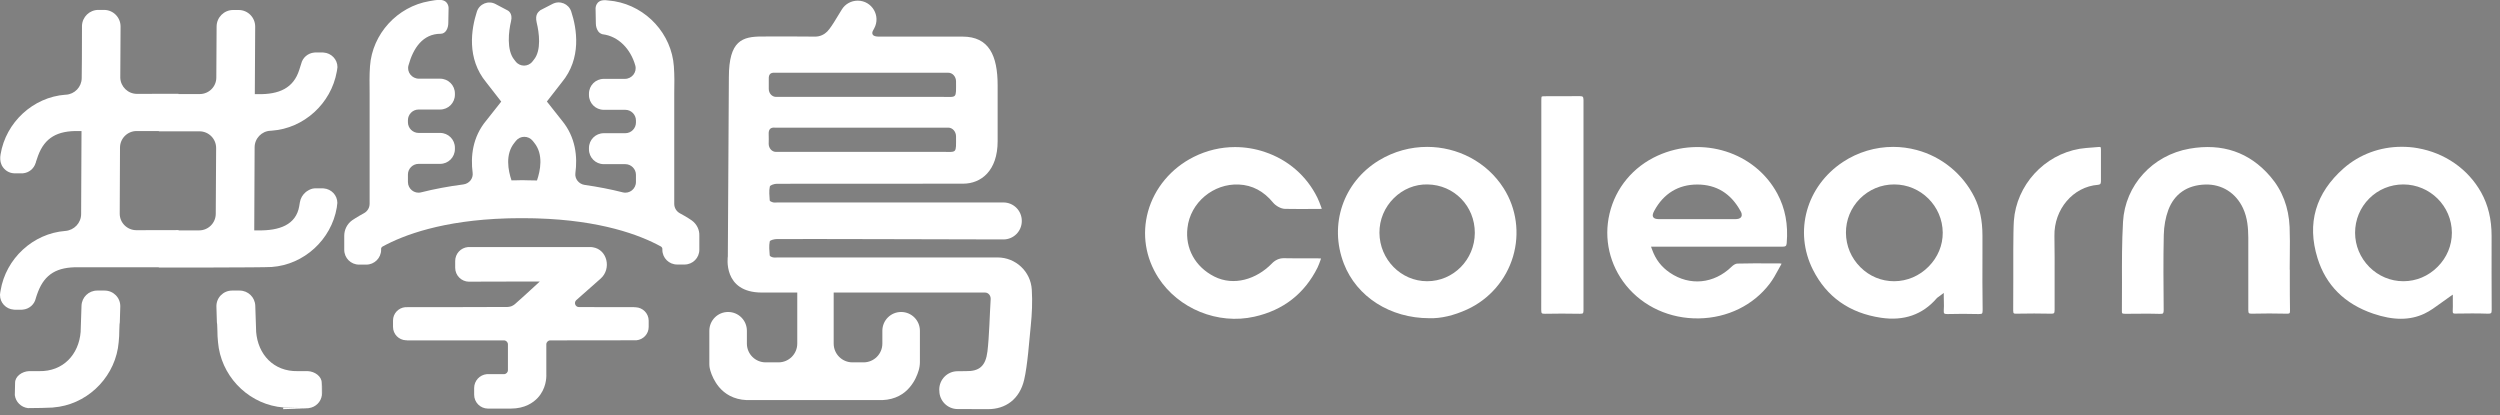 
<svg width="265" height="44" viewBox="0 0 265 44" fill="none" xmlns="http://www.w3.org/2000/svg">
<rect x="0" y="0" width="265" height="44" fill="#808080" stroke="none"/>
<g clip-path="url(#clip0_838_21913)">
<path d="M175.71 16.5C173.11 17.68 171.25 19.92 170.61 22.65C169.98 25.32 170.62 28.09 172.36 30.25C174.2 32.52 177.03 33.8 180.08 33.75C183.11 33.7 185.85 32.36 187.59 30.07C187.94 29.61 188.23 29.09 188.53 28.53C188.63 28.34 188.74 28.15 188.85 27.95C188.74 27.93 188.69 27.92 188.64 27.92H187.74C186.57 27.91 185.35 27.91 184.16 27.94C183.99 27.94 183.74 28.08 183.55 28.27C181.68 30.09 179.12 30.34 177.01 28.91C176.1 28.29 175.5 27.51 175.12 26.45L175.01 26.15H179.33C182.5 26.15 185.67 26.15 188.83 26.15C188.83 26.15 188.83 26.15 188.84 26.15C189.26 26.15 189.36 26.11 189.39 25.78C189.56 23.79 189.23 22.08 188.4 20.53C186.03 16.12 180.45 14.35 175.71 16.5ZM184.57 22.99C184.44 23.2 184.19 23.22 183.93 23.23C182.95 23.23 181.98 23.23 181 23.23H178.85C178.42 23.23 178 23.23 177.57 23.23C177.03 23.23 176.48 23.23 175.94 23.23C175.63 23.23 175.36 23.21 175.24 23.01C175.12 22.81 175.23 22.58 175.36 22.33C176.34 20.52 177.91 19.56 179.9 19.56H179.91C181.94 19.56 183.48 20.51 184.5 22.38C184.56 22.47 184.71 22.76 184.57 22.99Z" fill="white"/>
<path d="M210.14 26.9V24.97C210.14 23.38 209.86 22.05 209.29 20.9C208.06 18.44 205.83 16.61 203.17 15.9C202.35 15.68 201.51 15.57 200.67 15.57C198.8 15.57 196.94 16.12 195.35 17.17C191.47 19.74 190.13 24.54 192.17 28.59C193.62 31.47 196.04 33.18 199.37 33.68C201.81 34.05 203.8 33.35 205.29 31.62C205.34 31.56 205.4 31.52 205.49 31.46C205.54 31.43 205.6 31.38 205.68 31.32L206.04 31.05V31.5C206.04 31.68 206.04 31.84 206.05 31.99C206.06 32.31 206.06 32.59 206.04 32.87C206.03 33.05 206.04 33.17 206.09 33.22C206.14 33.27 206.26 33.3 206.44 33.29C207.5 33.26 208.61 33.26 209.74 33.29C209.93 33.29 210.05 33.27 210.09 33.23C210.14 33.18 210.16 33.06 210.16 32.88C210.13 30.86 210.13 28.88 210.14 26.9ZM204.44 28.25C203.46 29.25 202.16 29.8 200.8 29.81C200.79 29.81 200.78 29.81 200.77 29.81C199.44 29.81 198.17 29.29 197.21 28.33C196.22 27.35 195.68 26.06 195.67 24.68C195.66 23.32 196.19 22.03 197.15 21.06C198.12 20.09 199.4 19.55 200.78 19.55H200.79C203.6 19.55 205.91 21.84 205.93 24.66C205.94 25.99 205.41 27.27 204.44 28.25Z" fill="white"/>
<path d="M264.109 25.01C264.109 23.25 263.749 21.74 262.999 20.39C261.609 17.91 259.149 16.2 256.249 15.7C255.689 15.6 255.129 15.56 254.569 15.56C252.289 15.56 250.119 16.36 248.429 17.84C245.449 20.47 244.509 23.67 245.659 27.37C246.549 30.24 248.539 32.22 251.569 33.25C253.679 33.97 255.449 33.97 256.979 33.25C257.599 32.96 258.159 32.54 258.769 32.1C259.059 31.89 259.349 31.68 259.649 31.47L259.999 31.23V31.65C259.999 31.77 259.999 31.9 259.999 32.02C259.999 32.32 260.009 32.64 259.989 32.95C259.979 33.07 259.999 33.15 260.029 33.19C260.049 33.21 260.129 33.25 260.299 33.24C261.509 33.22 262.599 33.21 263.709 33.25C263.889 33.26 263.999 33.23 264.049 33.19C264.099 33.14 264.119 33.02 264.119 32.83C264.099 30.3 264.109 27.79 264.109 25.01ZM258.389 28.28C257.409 29.27 256.119 29.81 254.759 29.81C253.399 29.81 252.119 29.27 251.149 28.3C250.179 27.32 249.639 26.03 249.639 24.67C249.639 23.3 250.169 22.01 251.139 21.04C252.099 20.08 253.389 19.55 254.749 19.55H254.759C257.589 19.56 259.889 21.85 259.899 24.67C259.899 26.02 259.369 27.3 258.389 28.28Z" fill="white"/>
<path d="M151.28 15.57C149.54 15.57 147.77 16.03 146.17 17C142.38 19.31 140.85 23.81 142.45 27.95C143.81 31.46 147.36 33.73 151.51 33.73C152.72 33.77 154.1 33.45 155.52 32.8C157.87 31.72 159.64 29.68 160.38 27.2C161.11 24.74 160.75 22.1 159.39 19.96C157.59 17.13 154.47 15.57 151.28 15.57ZM151.28 29.81C148.5 29.81 146.24 27.5 146.22 24.68C146.21 23.29 146.76 21.98 147.75 21C148.71 20.05 149.98 19.52 151.32 19.55C154.14 19.59 156.34 21.85 156.33 24.69C156.32 27.52 154.06 29.81 151.28 29.81Z" fill="white"/>
<path d="M242.72 29.62V28.59H242.71V28.37C242.71 27.93 242.71 27.48 242.72 27.04C242.73 26.07 242.74 25.06 242.7 24.07C242.61 21.99 241.93 20.18 240.65 18.7C238.45 16.14 235.57 15.15 232.09 15.76C228.16 16.45 225.26 19.64 225.04 23.51C224.92 25.65 224.92 27.83 224.93 29.95C224.93 30.97 224.93 32 224.92 33.02C224.92 33.11 224.93 33.18 224.96 33.21C224.99 33.24 225.08 33.26 225.24 33.26H225.77C226.26 33.26 226.77 33.25 227.27 33.25C227.82 33.25 228.38 33.25 228.93 33.27C229.12 33.27 229.24 33.26 229.28 33.21C229.31 33.18 229.35 33.09 229.35 32.86C229.33 30.26 229.3 27.58 229.36 24.92C229.38 23.96 229.55 23.04 229.84 22.26C230.48 20.56 231.83 19.62 233.76 19.56C235.51 19.51 237 20.44 237.76 22.07C238.24 23.1 238.31 24.19 238.32 25.2C238.33 28.02 238.33 30.53 238.32 32.85C238.32 33.04 238.34 33.15 238.39 33.19C238.43 33.23 238.54 33.26 238.7 33.25C239.92 33.22 241.16 33.22 242.39 33.25C242.59 33.26 242.66 33.22 242.69 33.2C242.72 33.17 242.75 33.1 242.74 32.9C242.72 31.81 242.72 30.72 242.72 29.62Z" fill="white"/>
<path d="M131.32 19.56C132.74 19.62 133.96 20.27 134.95 21.48C135.23 21.82 135.77 22.13 136.21 22.14C137.15 22.16 138.09 22.15 139.01 22.15H139.84C139.92 22.15 140.01 22.14 140.11 22.13C140.08 22.05 140.05 21.96 140.02 21.88C139.9 21.55 139.78 21.24 139.64 20.95C138.51 18.65 136.53 16.93 134.07 16.11C133.04 15.76 131.97 15.59 130.91 15.59C129.41 15.59 127.92 15.94 126.54 16.63C124.14 17.83 122.38 19.94 121.69 22.42C121.03 24.83 121.42 27.31 122.78 29.43C124.91 32.73 129.09 34.44 132.96 33.57C136.02 32.89 138.28 31.13 139.66 28.36C139.78 28.12 139.86 27.87 139.97 27.58C139.99 27.52 140.01 27.46 140.03 27.4H140.01C139.73 27.38 139.54 27.38 139.32 27.38C139 27.38 138.69 27.38 138.37 27.38C137.62 27.38 136.85 27.39 136.09 27.37C135.6 27.36 135.15 27.58 134.81 27.94C133.19 29.6 130.78 30.36 128.71 29.31C126.68 28.28 125.62 26.32 125.87 24.17C126.16 21.47 128.63 19.43 131.32 19.56Z" fill="white"/>
<path d="M167.85 10.59C167.85 10.42 167.82 10.31 167.77 10.26C167.72 10.21 167.61 10.19 167.44 10.19C166.67 10.2 165.89 10.2 165.11 10.2C164.81 10.2 164.52 10.2 164.22 10.2C164.12 10.2 164.02 10.2 163.92 10.2C163.74 10.2 163.46 10.2 163.42 10.24C163.38 10.28 163.38 10.57 163.38 10.74V21.73V24.37C163.38 27.19 163.38 30.01 163.37 32.84C163.37 33.04 163.39 33.16 163.44 33.2C163.49 33.25 163.6 33.26 163.78 33.26C164.94 33.23 166.1 33.24 167.47 33.26C167.64 33.26 167.75 33.24 167.79 33.2C167.83 33.16 167.85 33.06 167.85 32.91C167.84 26.05 167.84 18.75 167.85 10.59Z" fill="white"/>
<path d="M222.459 15.58C222.259 15.6 222.049 15.61 221.849 15.63C221.389 15.66 220.909 15.7 220.449 15.77C216.669 16.41 213.739 19.63 213.469 23.42C213.389 24.53 213.409 28.55 213.409 28.55V29.59C213.409 30.7 213.409 31.81 213.399 32.92C213.399 33.11 213.429 33.18 213.459 33.2C213.499 33.24 213.539 33.25 213.679 33.25C214.309 33.24 214.959 33.23 215.629 33.23C216.209 33.23 216.789 33.24 217.379 33.25C217.599 33.26 217.689 33.22 217.719 33.19C217.769 33.15 217.789 33.02 217.789 32.83C217.779 31.73 217.779 30.62 217.789 29.52C217.789 28.04 217.799 26.51 217.769 25.01C217.719 22.18 219.749 19.79 222.389 19.59C222.599 19.57 222.699 19.51 222.699 19.21C222.689 18.08 222.689 16.94 222.699 15.81C222.699 15.66 222.669 15.61 222.649 15.59C222.619 15.58 222.549 15.57 222.459 15.58Z" fill="white"/>
<path d="M99.56 41.3C99.56 40.23 100.42 39.35 101.5 39.35C102 39.35 102.38 39.34 102.38 39.34C103.8 39.37 104.48 38.81 104.67 37.25C104.86 35.68 104.91 33.32 105.01 31.73C105.04 31.33 104.77 31.01 104.41 31.01C99.38 31.02 94.35 31.02 89.31 31.01H84.26C83.091 31.02 81.93 31.02 80.76 31.01C76.561 31.01 77.15 27.18 77.15 27.18L77.26 8.2C77.26 4.28 78.691 3.87 80.8 3.87C82.66 3.87 84.531 3.85 86.391 3.88C86.93 3.89 87.391 3.64 87.68 3.35C87.971 3.06 88.391 2.38 88.391 2.38L89.231 1.01C89.591 0.42 90.23 0.07 90.92 0.07C92.43 0.07 93.391 1.69 92.66 3.02L92.54 3.24C92.54 3.24 92.141 3.88 93.15 3.88C96.13 3.88 99.05 3.88 102.03 3.88C104.83 3.88 105.75 5.88 105.75 9.05C105.75 11.08 105.75 13.21 105.75 14.97C105.75 18.11 103.99 19.47 102.09 19.47C95.51 19.47 88.93 19.47 82.35 19.48C82.09 19.48 81.63 19.62 81.6 19.78C81.5 20.25 81.56 20.76 81.59 21.25C81.6 21.33 81.811 21.42 81.93 21.45C82.1 21.49 82.28 21.46 82.45 21.46C90.44 21.46 98.38 21.46 106.36 21.46C107.44 21.46 108.31 22.33 108.31 23.41V23.43C108.31 24.51 107.44 25.38 106.37 25.38C100.19 25.37 86.231 25.32 82.361 25.34C82.091 25.34 81.62 25.45 81.59 25.6C81.5 26.07 81.55 26.59 81.59 27.08C81.6 27.16 81.811 27.26 81.93 27.28C82.1 27.32 82.28 27.29 82.45 27.29C90.22 27.29 97.981 27.29 105.75 27.29C107.64 27.29 109.26 28.76 109.37 30.71C109.45 31.98 109.39 33.28 109.26 34.55C109.1 36.13 108.92 38.73 108.56 40.26C108.08 42.31 106.6 43.38 104.71 43.37C103.61 43.36 102.45 43.36 101.51 43.36C100.44 43.36 99.57 42.49 99.57 41.42L99.56 41.3ZM91.391 10.27C94.21 10.27 97.031 10.27 99.85 10.27C101.47 10.27 101.34 10.5 101.34 8.63C101.34 8.12 100.97 7.71 100.52 7.71C94.46 7.71 88.4 7.71 82.35 7.71C82.26 7.71 82.18 7.71 82.09 7.71C81.68 7.69 81.47 7.88 81.49 8.36C81.5 8.72 81.49 9.07 81.49 9.43C81.49 9.9 81.841 10.27 82.26 10.27C85.3 10.27 88.35 10.27 91.391 10.27ZM91.391 16.1C94.23 16.1 97.061 16.1 99.9 16.1C101.46 16.1 101.34 16.31 101.34 14.46C101.34 13.95 100.97 13.53 100.52 13.53C94.46 13.53 88.41 13.53 82.35 13.53C82.28 13.53 82.21 13.54 82.141 13.53C81.68 13.49 81.451 13.7 81.481 14.24C81.501 14.57 81.481 14.91 81.481 15.24C81.481 15.71 81.82 16.1 82.251 16.1C85.3 16.1 88.341 16.1 91.391 16.1Z" fill="white"/>
<path d="M96.44 41.04C96.96 40.43 97.24 39.74 97.38 39.26C97.46 39 97.51 38.67 97.51 38.41V35.06C97.51 33.96 96.62 33.07 95.52 33.07C94.42 33.07 93.53 33.96 93.53 35.06V36.42C93.53 37.52 92.64 38.41 91.54 38.41H90.36C89.26 38.41 88.37 37.52 88.37 36.42V30.57C88.37 29.61 87.6 28.84 86.64 28.84H86.24C85.28 28.84 84.51 29.61 84.51 30.57V36.42C84.51 37.52 83.62 38.41 82.52 38.41H81.16C80.06 38.41 79.17 37.52 79.17 36.42V35.06C79.17 33.96 78.28 33.07 77.18 33.07C76.08 33.07 75.19 33.96 75.19 35.06V38.61C75.19 38.89 75.25 39.12 75.3 39.3C75.44 39.77 75.72 40.43 76.22 41.03C76.82 41.74 77.74 42.35 79.15 42.41H93.54C94.93 42.35 95.85 41.75 96.44 41.04Z" fill="white"/>
<path d="M8.7 2.81L8.68 6.2L8.7 2.74C8.7 2.76 8.7 2.79 8.7 2.81Z" fill="#231F20"/>
<path d="M32.501 39.33L32.181 39.34H32.621C32.591 39.34 32.541 39.33 32.501 39.33Z" fill="white"/>
<path d="M30.04 43.2L30 43.37L32.6 43.29C32.65 43.29 32.69 43.28 32.73 43.27C31.79 43.26 30.64 43.25 30.09 43.21C30.07 43.21 30.05 43.2 30.04 43.2Z" fill="white"/>
<path d="M34.141 41.69V40.93C34.141 40.81 34.121 40.69 34.101 40.58L34.121 41.89C34.131 41.82 34.141 41.76 34.141 41.69Z" fill="white"/>
<path d="M34.1 40.57C34.1 39.88 33.35 39.37 32.63 39.34H32.19H31.55C28.99 39.39 27.34 37.56 27.15 35.17C27.15 35.17 27.15 35.15 27.15 35.12L27.06 32.41C27.03 31.51 26.3 30.8 25.4 30.8H24.6C23.66 30.8 22.91 31.57 22.94 32.51L22.99 34.16C22.99 34.16 23.02 34.38 23.02 34.39C23.04 34.57 23.05 35.46 23.06 35.64C23.09 36.06 23.12 36.49 23.19 36.9C23.77 40.29 26.64 42.93 30.04 43.19C30.06 43.19 30.07 43.2 30.09 43.2C30.64 43.24 31.79 43.25 32.73 43.26C33.46 43.17 34.03 42.6 34.12 41.88L34.1 40.57Z" fill="white"/>
<path d="M1.6 40.57C1.6 39.88 2.35 39.37 3.07 39.34H3.51H4.15C6.71 39.39 8.36 37.56 8.55 35.17C8.55 35.17 8.55 35.15 8.55 35.12L8.64 32.41C8.67 31.51 9.4 30.8 10.3 30.8H11.09C12.03 30.8 12.78 31.57 12.75 32.51L12.7 34.16C12.7 34.16 12.67 34.38 12.67 34.39C12.65 34.57 12.64 35.46 12.63 35.64C12.6 36.06 12.57 36.49 12.5 36.9C11.92 40.29 9.05 42.93 5.65 43.19C5.63 43.19 5.62 43.2 5.6 43.2C5.05 43.24 3.9 43.25 2.96 43.26C2.23 43.17 1.66 42.6 1.57 41.88L1.6 40.57Z" fill="white"/>
<path d="M35.71 7.56C35.72 7.48 35.73 7.42 35.74 7.36C35.73 7.44 35.71 7.52 35.7 7.6C35.7 7.58 35.7 7.57 35.71 7.56Z" fill="white"/>
<path d="M35.71 21.96C35.72 21.88 35.73 21.82 35.74 21.76C35.73 21.84 35.71 21.92 35.7 22C35.7 21.98 35.7 21.97 35.71 21.96Z" fill="white"/>
<path d="M35.77 21.51C35.77 21.5 35.77 21.5 35.77 21.49C35.76 21.57 35.75 21.64 35.74 21.71C35.75 21.65 35.76 21.58 35.77 21.51Z" fill="#231F20"/>
<path d="M34.32 19.97C34.31 19.97 34.3 19.97 34.29 19.97C34.26 19.97 34.22 19.96 34.19 19.96H33.44C33.39 19.96 33.35 19.97 33.3 19.97C33.05 19.99 32.83 20.09 32.63 20.21L32.62 20.22C32.54 20.27 32.45 20.32 32.38 20.39C32.08 20.65 31.86 21.01 31.79 21.43L31.73 21.78L31.72 21.85C31.38 23.85 29.59 24.46 27.36 24.42H27.35H26.95L26.99 15.62C26.99 14.68 27.73 13.9 28.67 13.86C28.73 13.86 28.77 13.86 28.81 13.85C32.21 13.61 35.1 10.98 35.7 7.59C35.71 7.51 35.73 7.43 35.74 7.35C35.75 7.27 35.77 7.19 35.77 7.11C35.77 6.29 35.11 5.62 34.3 5.57C34.27 5.57 34.23 5.56 34.2 5.56H33.45C33.4 5.56 33.36 5.57 33.31 5.57C32.64 5.63 32.08 6.11 31.93 6.75V6.76V6.75L31.72 7.41C31.11 9.34 29.59 10.02 27.35 9.98H27.01L27.05 2.82C27.05 1.85 26.27 1.06 25.3 1.06H24.71C23.75 1.06 22.97 1.84 22.96 2.8L22.93 8.22C22.93 9.19 22.14 9.97 21.17 9.97H18.92V9.94C18.92 9.94 16.9 9.94 14.52 9.95C13.56 9.95 12.79 9.19 12.75 8.25L12.78 2.81C12.78 1.84 12 1.05 11.03 1.05H11.02H10.43C9.49 1.05 8.73 1.79 8.69 2.72L8.68 6.2L8.66 8.29C8.65 9.22 7.91 9.99 6.98 10.04C6.96 10.04 6.94 10.04 6.92 10.04C3.51 10.3 0.62 12.96 0.06 16.37C-0.08 17.13 0.23 17.6 0.23 17.6C0.48 18.03 0.93 18.34 1.47 18.37H2.44C3.08 18.31 3.6 17.87 3.78 17.27C3.79 17.24 3.8 17.22 3.81 17.2V17.19C3.81 17.18 3.81 17.17 3.81 17.16L4.04 16.49C4.75 14.59 6.08 13.85 8.32 13.89H8.64L8.6 22.69C8.6 23.63 7.86 24.41 6.92 24.48C3.51 24.74 0.62 27.4 0.06 30.81C0.03 30.94 0.02 31.08 0 31.23C0 31.24 0 31.25 0 31.27C0 32.09 0.63 32.76 1.45 32.82C1.48 32.82 1.51 32.83 1.55 32.83H2.29C2.34 32.83 2.38 32.82 2.42 32.82C3.09 32.76 3.64 32.28 3.79 31.64V31.63C3.85 31.42 3.93 31.2 4.03 30.93C4.76 29.04 6.07 28.29 8.31 28.33H16.83V28.36C16.83 28.36 27.8 28.37 28.8 28.3C32.22 28.06 35.12 25.41 35.7 22C35.71 21.91 35.72 21.83 35.73 21.74C35.74 21.67 35.75 21.59 35.76 21.52C35.76 20.69 35.12 20.04 34.32 19.97ZM22.87 22.66C22.87 23.63 22.08 24.42 21.11 24.42H18.93V24.39C18.93 24.39 16.88 24.39 14.46 24.4C13.48 24.4 12.68 23.61 12.69 22.63L12.72 15.65C12.72 14.68 13.51 13.89 14.48 13.89H16.84V13.92C16.84 13.92 18.8 13.92 21.14 13.92C22.12 13.92 22.91 14.71 22.91 15.69L22.87 22.66Z" fill="white"/>
<path d="M67.38 32.57H67.28V32.56L61.37 32.55C60.98 32.55 60.8 32.07 61.09 31.81L63.67 29.53C64.84 28.49 64.38 26.45 62.84 26.21C62.74 26.19 62.64 26.19 62.53 26.19H51.54C51.54 26.19 49.89 26.19 49.69 26.19H49.6C48.84 26.26 48.25 26.89 48.25 27.67V28.38C48.25 29.2 48.91 29.85 49.71 29.86L51.51 29.85L56.93 29.84C57.02 29.83 57.13 29.83 57.22 29.84C56.22 30.76 54.76 32.1 54.6 32.22C54.46 32.33 54.22 32.58 53.51 32.54C51.96 32.53 51.35 32.55 51.35 32.55L43.05 32.56H42.96C42.23 32.63 41.66 33.23 41.66 33.97V34.65C41.66 35.42 42.27 36.04 43.03 36.07H43.13V36.08H53.42C53.65 36.08 53.84 36.27 53.84 36.5V39.24C53.84 39.47 53.65 39.66 53.42 39.66H51.67H51.6C50.85 39.73 50.26 40.36 50.26 41.13V41.84C50.26 42.65 50.91 43.3 51.71 43.31C51.73 43.31 51.75 43.32 51.78 43.31H52.58H52.65H54.15C55.64 43.31 56.53 42.68 57.01 42.16C57.88 41.21 57.93 40.07 57.91 39.65V36.5C57.91 36.27 58.1 36.08 58.33 36.08H59.07L67.37 36.07H67.46C68.19 36 68.76 35.4 68.76 34.66V33.98C68.75 33.22 68.14 32.6 67.38 32.57Z" fill="white"/>
<path d="M73.32 23.36C73.26 23.32 72.84 23.02 72.07 22.61C71.7 22.41 71.47 22.03 71.47 21.61V9.88C71.49 8.94 71.5 7.97 71.43 7.03C71.19 3.61 68.54 0.71 65.13 0.13C65.03 0.11 64.92 0.1 64.82 0.09C64.61 0.06 64.4 0.04 64.19 0.02C64.15 0.02 64.12 0.02 64.08 0.02C63.13 0.02 63.13 0.88 63.13 0.88C63.13 0.9 63.16 2.49 63.16 2.49C63.16 2.8 63.26 3.13 63.44 3.36C63.55 3.49 63.69 3.58 63.86 3.63C63.86 3.64 63.86 3.63 63.86 3.63C65.56 3.83 66.85 5.2 67.34 6.94C67.54 7.65 66.98 8.36 66.24 8.36H64C63.13 8.36 62.43 9.06 62.43 9.93V10.07C62.43 10.94 63.13 11.64 64 11.64H66.28C66.9 11.64 67.41 12.15 67.41 12.77V12.99C67.41 13.61 66.9 14.12 66.28 14.12H64C63.13 14.12 62.43 14.82 62.43 15.69V15.83C62.43 16.7 63.13 17.4 64 17.4H66.28C66.9 17.4 67.41 17.91 67.41 18.53V19.29C67.41 20.02 66.73 20.57 66.02 20.39C64.72 20.06 63.37 19.8 61.97 19.6C61.36 19.51 60.91 18.96 60.99 18.35C61.22 16.64 61.04 14.55 59.55 12.76L58.08 10.9L57.97 10.76L59.55 8.73C61.67 6.18 61.15 3.04 60.55 1.22C60.28 0.4 59.35 0.02 58.58 0.41L57.28 1.08C57.12 1.24 56.67 1.47 56.89 2.4C57.14 3.42 57.42 5.34 56.58 6.34L56.44 6.52C55.99 7.1 55.11 7.1 54.66 6.52L54.52 6.34C53.67 5.32 53.92 3.28 54.17 2.25C54.39 1.36 53.8 1.1 53.8 1.1L52.53 0.43C51.77 0.02 50.82 0.4 50.55 1.23C49.96 3.06 49.43 6.19 51.55 8.74L53.13 10.77L53.02 10.91L51.55 12.77C50.07 14.54 49.88 16.61 50.1 18.31C50.18 18.93 49.73 19.47 49.11 19.55C47.56 19.75 46.06 20.03 44.63 20.39C43.92 20.57 43.24 20.02 43.24 19.29V18.5C43.24 17.88 43.75 17.37 44.37 17.37H46.65C47.52 17.37 48.22 16.67 48.22 15.8V15.66C48.22 14.79 47.52 14.09 46.65 14.09H44.37C43.75 14.09 43.24 13.58 43.24 12.96V12.74C43.24 12.12 43.75 11.61 44.37 11.61H46.65C47.52 11.61 48.22 10.91 48.22 10.04V9.91C48.22 9.04 47.52 8.34 46.65 8.34H44.4C43.66 8.34 43.1 7.64 43.3 6.93C43.8 5.1 44.82 3.58 46.71 3.58C47.26 3.58 47.52 2.97 47.52 2.44C47.52 2.44 47.55 0.87 47.55 0.84C47.55 0.84 47.56 -0.01 46.61 -0.01C46.19 -0.01 45.93 0.05 45.52 0.12C42.11 0.7 39.46 3.6 39.22 7.02C39.15 7.96 39.17 8.93 39.18 9.87V21.6C39.18 22.02 38.95 22.4 38.58 22.6C37.81 23.02 37.39 23.31 37.33 23.35C36.8 23.73 36.49 24.34 36.49 24.99V26.48C36.49 27.35 37.19 28.05 38.06 28.05H38.83C39.69 28.05 40.39 27.35 40.4 26.49V26.47C40.37 26.35 40.43 26.2 40.54 26.14C42.8 24.9 46.94 23.36 53.69 23.15C53.83 23.15 53.97 23.14 54.12 23.14C54.36 23.13 54.61 23.13 54.86 23.13C55.01 23.13 55.16 23.13 55.31 23.13C55.46 23.13 55.61 23.13 55.76 23.13C56.01 23.13 56.27 23.13 56.51 23.14C56.65 23.14 56.78 23.15 56.91 23.15C63.66 23.35 67.8 24.89 70.06 26.13C70.17 26.19 70.24 26.35 70.21 26.48C70.21 27.34 70.91 28.04 71.78 28.04H72.56C73.43 28.04 74.13 27.34 74.13 26.47V25C74.16 24.35 73.85 23.74 73.32 23.36ZM56.92 19.13C56.54 19.12 56.17 19.11 55.79 19.11C55.68 19.11 55.57 19.1 55.45 19.1C55.42 19.1 55.38 19.1 55.35 19.1C55.32 19.1 55.28 19.1 55.25 19.1C55.14 19.1 55.03 19.11 54.92 19.11C54.69 19.11 54.45 19.12 54.22 19.12C53.87 18.09 53.52 16.35 54.54 15.12L54.69 14.93C55.14 14.36 56.01 14.36 56.47 14.93L56.62 15.12C57.64 16.36 57.27 18.11 56.92 19.13Z" fill="white"/>
</g>
<defs>
<clipPath id="clip0_838_21913">
<rect width="264.12" height="43.37" fill="white"/>
</clipPath>
</defs>
</svg>
